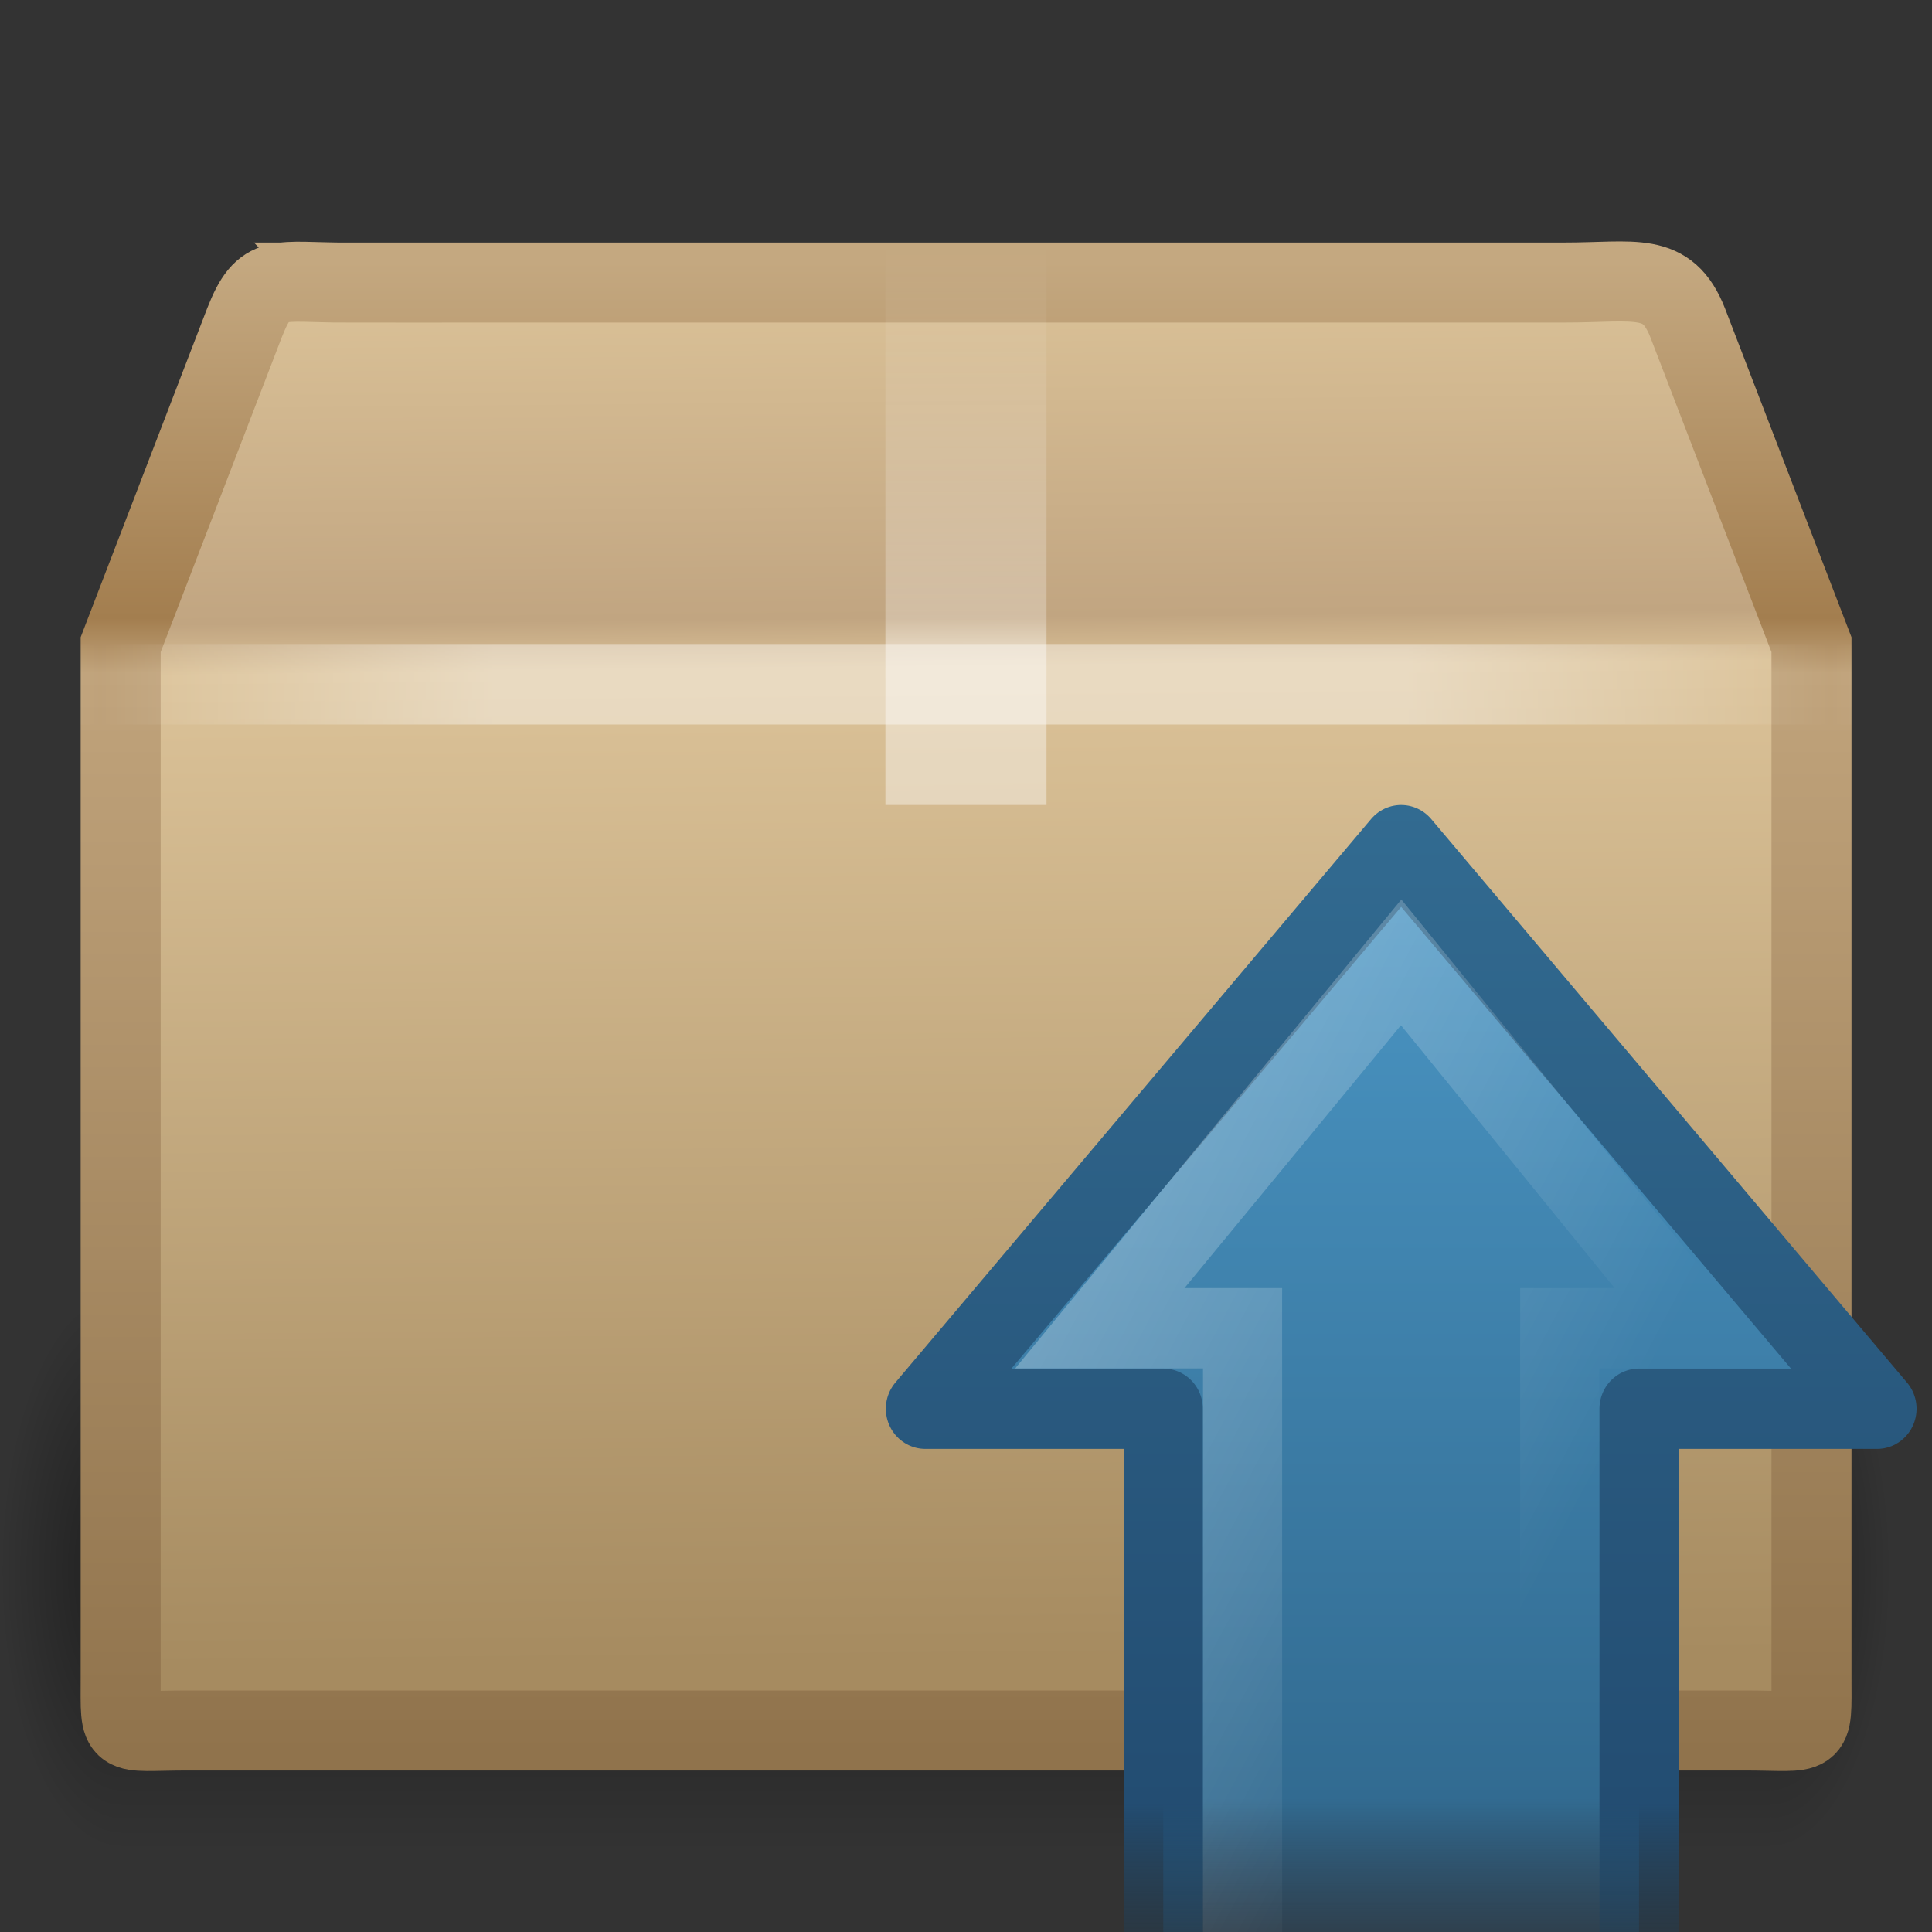 <?xml version="1.0" encoding="UTF-8" standalone="no"?>
<!-- Created with Inkscape (http://www.inkscape.org/) -->
<svg id="svg2" xmlns="http://www.w3.org/2000/svg" height="24" width="24" version="1.0" xmlns:xlink="http://www.w3.org/1999/xlink">
 <rect width="100%" height="100%" fill="#333333" stroke="none"/>
 <defs id="defs4">
  <radialGradient id="radialGradient2601" xlink:href="#linearGradient3681" gradientUnits="userSpaceOnUse" cy="41.5" cx="5" gradientTransform="matrix(.594 0 0 1.537 41.141 -103.94)" r="5"/>
  <linearGradient id="linearGradient2599" y2="35" gradientUnits="userSpaceOnUse" x2="17.554" gradientTransform="matrix(1.757 0 0 1.397 -17.394 -16.412)" y1="46" x1="17.554">
   <stop id="stop3705" style="stop-opacity:0" offset="0"/>
   <stop id="stop3711" offset=".5"/>
   <stop id="stop3707" style="stop-opacity:0" offset="1"/>
  </linearGradient>
  <linearGradient id="linearGradient3681">
   <stop id="stop3683" offset="0"/>
   <stop id="stop3685" style="stop-opacity:0" offset="1"/>
  </linearGradient>
  <radialGradient id="radialGradient2597" xlink:href="#linearGradient3681" gradientUnits="userSpaceOnUse" cy="41.5" cx="5" gradientTransform="matrix(.594 0 0 1.537 -6.66 -103.94)" r="5"/>
  <linearGradient id="linearGradient2591" y2="45.042" gradientUnits="userSpaceOnUse" x2="15.464" gradientTransform="matrix(.512 0 0 .5 -.294 -.738)" y1="7.976" x1="15.464">
   <stop id="stop3297" style="stop-color:#c4a880" offset="0"/>
   <stop id="stop3299" style="stop-color:#a37e4f" offset=".239"/>
   <stop id="stop3301" style="stop-color:#c0a37b" offset=".276"/>
   <stop id="stop3303" style="stop-color:#90734c" offset="1"/>
  </linearGradient>
  <linearGradient id="linearGradient2589" y2="37.277" gradientUnits="userSpaceOnUse" x2="24.997" gradientTransform="matrix(.657 0 0 .778 -3.404 -8.38)" y1="15.378" x1="24.823">
   <stop id="stop3201" style="stop-color:#dac197" offset="0"/>
   <stop id="stop3203" style="stop-color:#c1a581" offset=".239"/>
   <stop id="stop3205" style="stop-color:#dbc298" offset=".276"/>
   <stop id="stop3207" style="stop-color:#a68b60" offset="1"/>
  </linearGradient>
  <linearGradient id="linearGradient2583" y2="8" gradientUnits="userSpaceOnUse" x2="26" gradientTransform="matrix(.5 0 0 0.5 2.93e-7 -1)" y1="22" x1="26">
   <stop id="stop2607" style="stop-color:#fff" offset="0"/>
   <stop id="stop2609" style="stop-color:#fff" offset=".288"/>
   <stop id="stop2611" style="stop-color:#fff;stop-opacity:.69" offset=".329"/>
   <stop id="stop2613" style="stop-color:#fff;stop-opacity:0" offset="1"/>
  </linearGradient>
  <linearGradient id="linearGradient2580" y2="17.5" spreadMethod="reflect" gradientUnits="userSpaceOnUse" x2="3.005" gradientTransform="matrix(.512 0 0 .5 -.293 -.246)" y1="17.5" x1="44.995">
   <stop id="stop3277" style="stop-color:#fff;stop-opacity:0" offset="0"/>
   <stop id="stop3283" style="stop-color:#fff" offset=".245"/>
   <stop id="stop3285" style="stop-color:#fff" offset=".773"/>
   <stop id="stop3279" style="stop-color:#fff;stop-opacity:0" offset="1"/>
  </linearGradient>
  <linearGradient id="linearGradient2570" y2="12.162" gradientUnits="userSpaceOnUse" x2="47.225" gradientTransform="matrix(-.319 0 0 -.313 -8.092 22.937)" y1="12.162" x1=".269">
   <stop id="stop2519" style="stop-color:#4C99C8" offset="0"/>
   <stop id="stop3315" style="stop-color:#326B91" offset=".824"/>
   <stop id="stop3317" style="stop-color:#234D72;stop-opacity:0" offset="1"/>
  </linearGradient>
  <linearGradient id="linearGradient2572" y2="19" gradientUnits="userSpaceOnUse" x2="9" gradientTransform="translate(-32.178 -1.874)" y1="19" x1="24.004">
   <stop id="stop3305" style="stop-color:#326B91" offset="0"/>
   <stop id="stop3307" style="stop-color:#234D72" offset=".827"/>
   <stop id="stop3309" style="stop-color:#19374D;stop-opacity:0" offset="1"/>
  </linearGradient>
  <linearGradient id="linearGradient2883" y2="18.892" gradientUnits="userSpaceOnUse" x2="21.875" gradientTransform="matrix(.37 0 0 -.362 -24.51 24.959)" y1="37.685" x1="32.239">
   <stop id="stop4224-8" style="stop-color:#fff" offset="0"/>
   <stop id="stop4226-8" style="stop-color:#fff;stop-opacity:0" offset="1"/>
  </linearGradient>
 </defs>
 <g id="layer1">
  <g id="g3305" style="opacity:.4" transform="matrix(.507 0 0 .456 -.37 1.203)">
   <rect id="rect2484" style="fill:url(#radialGradient2597)" transform="scale(-1)" height="15.367" width="2.96" y="-47.848" x="-3.69"/>
   <rect id="rect2486" style="fill:url(#linearGradient2599)" height="15.367" width="40.412" y="32.482" x="3.69"/>
   <rect id="rect3444" style="fill:url(#radialGradient2601)" transform="scale(1,-1)" height="15.367" width="2.96" y="-47.848" x="44.11"/>
  </g>
  <path id="path2488" style="stroke:url(#linearGradient2591);stroke-linecap:round;stroke-width:.994;display:block;fill:url(#linearGradient2589)" d="m4.322 3.51h15.111c0.882 0 1.279-0.143 1.532 0.5l1.538 3.998v12.831c0 0.776 0.053 0.658-0.829 0.658h-19.346c-0.882 0-0.829 0.119-0.829-0.658v-12.831l1.538-3.998c0.246-0.629 0.404-0.499 1.286-0.499z"/>
  <path id="rect3326" style="opacity:.4;fill:url(#linearGradient2583)" d="m11 3h2v7h-0.591-0.605-0.487-0.318v-7z"/>
  <path id="path3273" style="opacity:.4;stroke:url(#linearGradient2580);stroke-linecap:square;stroke-width:1px;fill:none" d="m1.502 8.5h20.997"/>
  <g id="g2566" transform="matrix(0 -1 .985 0 2.014 1.822)">
   <path id="path2911" style="stroke-linejoin:round;stroke:url(#linearGradient2572);stroke-width:0.998;fill:url(#linearGradient2570)" d="m-22.679 18.626h7.001v3.001l7.001-6.001-7.001-6v3h-7.001"/>
   <path id="path2913" style="opacity:.3;stroke:url(#linearGradient2883);stroke-width:.998;fill:none" d="m-22.678 17.626h8v1.751l4.545-3.751-4.545-3.8v1.8h-8"/>
  </g>
 </g>
</svg>
